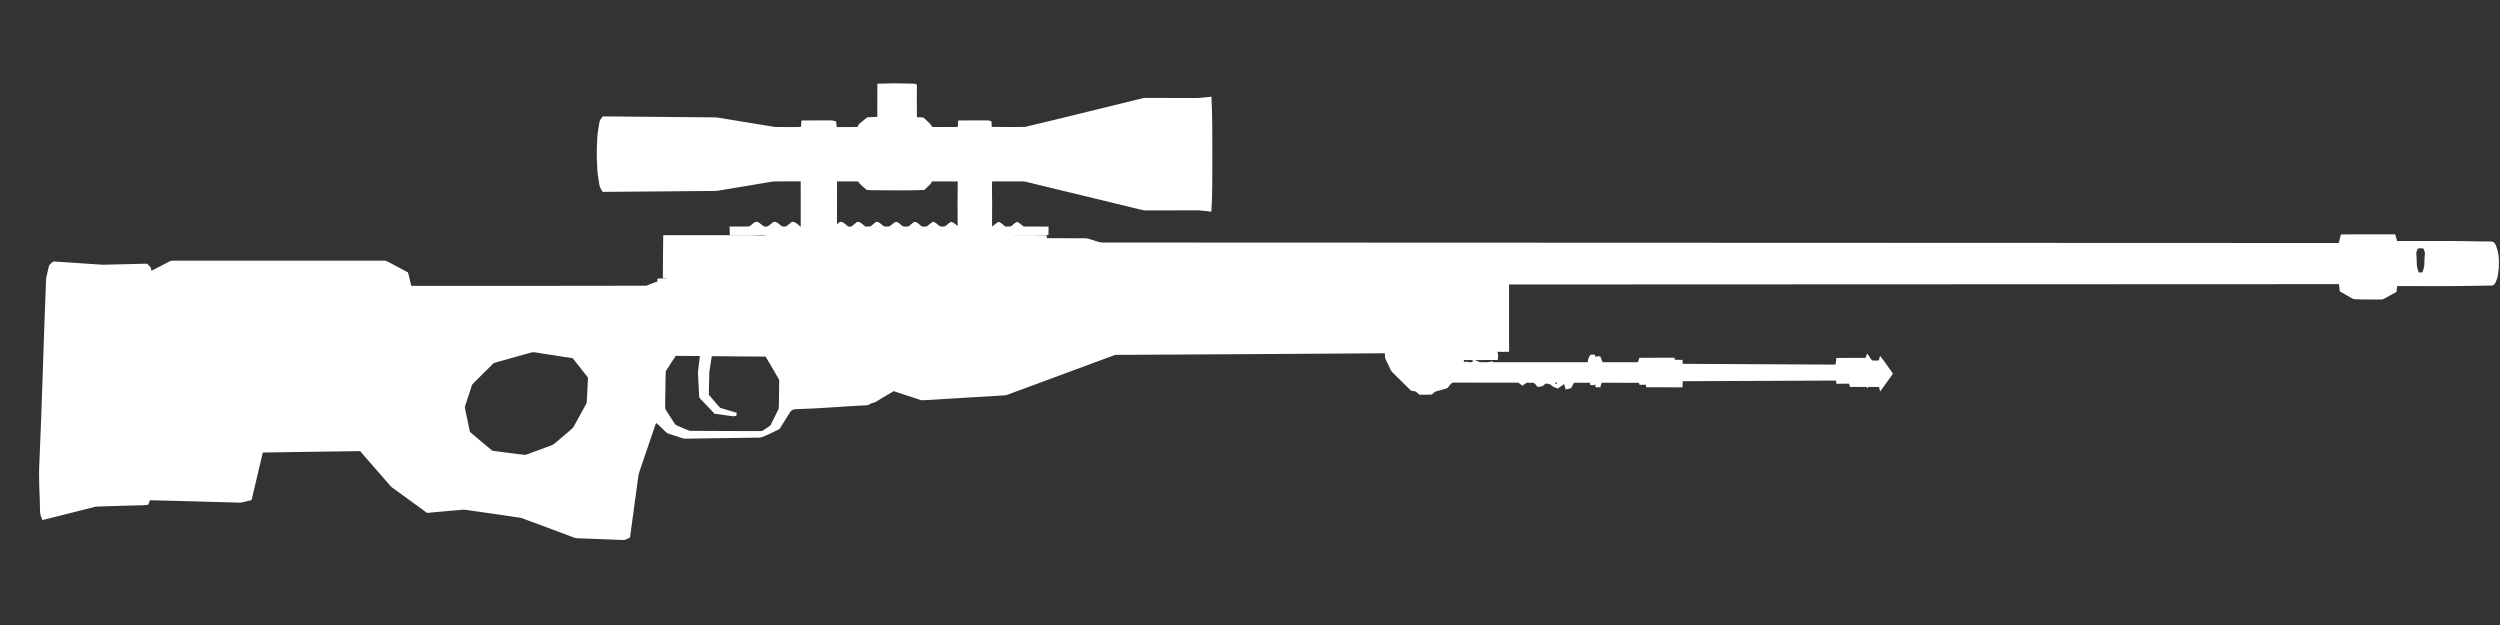 <svg width="320" height="80" viewBox="0 0 320 80" fill="none" xmlns="http://www.w3.org/2000/svg">
<rect x="0" y="0" width="320" height="80" fill="#333333" stroke="none"/>
<path d="M112.3 10.714C113.291 10.71 114.281 10.639 115.271 10.679C115.839 10.689 116.405 10.701 116.973 10.712C117.111 10.705 117.236 10.769 117.36 10.827C117.354 12.204 117.348 13.582 117.362 14.96C117.679 15.11 118.147 14.891 118.397 15.216C118.708 15.558 119.14 15.81 119.317 16.257C120.411 16.255 121.505 16.272 122.599 16.248C122.61 15.973 122.631 15.7 122.644 15.425C123.688 15.4 124.732 15.421 125.776 15.415C126.151 15.426 126.547 15.354 126.896 15.53C126.926 15.764 126.94 16.001 126.939 16.238C128.357 16.277 129.778 16.257 131.196 16.248C133.65 15.683 136.091 15.055 138.54 14.466C140.964 13.872 143.389 13.278 145.813 12.685C146.078 12.622 146.342 12.529 146.619 12.534C148.265 12.537 149.911 12.54 151.557 12.543C152.39 12.526 153.228 12.597 154.057 12.482C154.391 12.444 154.728 12.402 155.065 12.38C155.203 14.958 155.165 17.54 155.179 20.12C155.158 22.446 155.212 24.774 155.055 27.096C154.482 27.037 153.911 26.951 153.337 26.922C151.206 26.924 149.076 26.928 146.945 26.934C146.277 26.983 145.65 26.712 145.006 26.588C140.416 25.474 135.826 24.363 131.236 23.25C130.927 23.196 130.613 23.229 130.302 23.223C129.199 23.217 128.094 23.23 126.991 23.215C126.947 24.202 127.002 25.191 126.998 26.18C127.01 27.122 126.953 28.066 126.994 29.01C127.263 28.815 127.499 28.572 127.787 28.402C128.152 28.449 128.384 28.8 128.682 28.993C128.895 28.995 129.111 29.009 129.325 28.99C129.659 28.87 129.863 28.467 130.214 28.407C130.528 28.528 130.755 28.809 131.033 28.998C132.094 29.001 133.155 28.987 134.216 29.005C134.216 29.367 134.21 29.728 134.205 30.09C132.473 30.096 130.74 30.093 129.009 30.099C130.66 30.129 132.313 30.087 133.965 30.121C133.974 30.242 133.99 30.369 134.003 30.492C135.381 30.497 136.761 30.493 138.139 30.495C138.597 30.503 139.073 30.436 139.509 30.623C140.151 30.784 140.772 31.112 141.452 31.044C194.087 31.059 246.722 31.091 299.356 31.105C299.449 30.743 299.553 30.382 299.636 30.017C301.954 29.97 304.274 30.006 306.593 29.998C306.669 30.279 306.749 30.561 306.826 30.845C309.212 30.852 311.597 30.845 313.982 30.848C315.626 30.866 317.27 30.898 318.914 30.916C319.085 30.909 319.229 31.031 319.346 31.149C319.847 32.104 319.904 33.215 319.847 34.273C319.766 34.831 319.768 35.413 319.52 35.932C319.439 36.222 319.251 36.553 318.909 36.55C316.728 36.576 314.546 36.633 312.364 36.622C310.523 36.62 308.683 36.626 306.843 36.619C306.809 36.866 306.777 37.114 306.744 37.362C306.303 37.596 305.872 37.844 305.438 38.087C305.225 38.2 305.018 38.365 304.766 38.335C303.633 38.318 302.498 38.366 301.368 38.293C301.199 38.289 301.06 38.187 300.924 38.112C300.448 37.834 299.961 37.578 299.49 37.296C299.459 36.986 299.423 36.678 299.387 36.37C263.978 36.383 228.57 36.396 193.161 36.414C193.161 39.284 193.161 42.155 193.161 45.026C192.663 45.027 192.164 45.049 191.667 45.034C191.808 45.366 191.746 45.733 191.72 46.082C190.741 46.085 189.763 46.076 188.786 46.086C189.003 46.175 189.213 46.293 189.442 46.36C189.957 46.361 190.488 46.415 190.988 46.251C191.081 46.318 191.184 46.382 191.312 46.365C195.288 46.362 199.263 46.364 203.24 46.364C203.211 46.002 203.395 45.686 203.584 45.394C203.777 45.401 203.973 45.402 204.17 45.403C204.172 45.509 204.175 45.616 204.18 45.725C204.332 45.527 204.615 45.644 204.831 45.614C204.938 45.862 205.037 46.113 205.142 46.364C206.642 46.362 208.142 46.361 209.641 46.364C209.71 46.177 209.776 45.99 209.837 45.801C211.34 45.783 212.845 45.793 214.349 45.789C214.353 45.855 214.362 45.988 214.367 46.054C214.696 46.055 215.027 46.048 215.358 46.07C215.363 46.235 215.37 46.402 215.381 46.57C221.904 46.604 228.426 46.644 234.949 46.67C234.98 46.386 235.018 46.103 235.053 45.821C236.302 45.796 237.551 45.822 238.8 45.803C238.858 45.618 238.917 45.433 238.983 45.25C239.232 45.52 239.381 45.868 239.633 46.136C239.915 46.17 240.202 46.151 240.488 46.134C240.536 45.939 240.587 45.744 240.646 45.552C241.24 46.276 241.749 47.072 242.298 47.832C241.747 48.588 241.21 49.354 240.66 50.112C240.604 49.92 240.557 49.729 240.512 49.538C240.056 49.519 239.601 49.534 239.148 49.526C239.091 49.586 239.038 49.649 238.989 49.713C238.972 49.667 238.94 49.576 238.924 49.53C238.214 49.525 237.506 49.527 236.797 49.525C236.754 49.385 236.71 49.246 236.668 49.11C236.13 49.12 235.592 49.116 235.056 49.117C235.037 48.98 235.02 48.845 235.01 48.713C228.474 48.731 221.938 48.764 215.402 48.794C215.383 49.054 215.367 49.316 215.352 49.578C213.81 49.573 212.269 49.577 210.727 49.568C210.701 49.459 210.679 49.351 210.66 49.246C210.395 49.242 210.13 49.243 209.868 49.256C209.831 49.168 209.798 49.081 209.768 48.996C208.182 48.991 206.597 48.988 205.01 48.992C204.953 49.186 204.893 49.38 204.832 49.574C204.627 49.57 204.425 49.569 204.225 49.569C204.213 49.422 204.208 49.279 204.209 49.135C204.148 49.425 203.763 49.259 203.554 49.282C203.532 49.183 203.515 49.086 203.499 48.991C202.818 48.992 202.137 48.971 201.457 48.999C201.344 49.218 201.248 49.447 201.118 49.656C200.902 49.779 200.643 49.794 200.407 49.85C200.344 49.617 200.277 49.386 200.211 49.156C199.933 49.333 199.682 49.547 199.409 49.729C199.068 49.605 198.69 49.523 198.479 49.201C198.209 49.218 197.907 48.949 197.701 49.224C197.474 49.463 197.145 49.507 196.835 49.536C196.597 49.34 196.444 48.891 196.075 48.999C195.86 49.033 195.647 48.959 195.437 48.988C195.225 49.076 195.055 49.242 194.864 49.367C194.69 49.244 194.519 49.118 194.357 48.984C191.62 48.978 188.883 48.979 186.146 48.973C185.618 48.896 185.532 49.622 185.086 49.747C184.656 49.868 184.223 49.979 183.797 50.105C183.559 50.163 183.449 50.42 183.232 50.508C182.722 50.535 182.21 50.525 181.7 50.53C181.549 50.401 181.404 50.264 181.245 50.149C181.041 50.002 180.743 50.117 180.553 49.953C179.869 49.291 179.196 48.617 178.521 47.945C178.332 47.752 178.107 47.581 177.999 47.327C177.791 46.887 177.586 46.448 177.373 46.011C177.237 45.77 177.274 45.484 177.26 45.219C165.944 45.313 154.627 45.346 143.311 45.422C143.069 45.428 142.818 45.392 142.589 45.482C138.241 47.094 133.891 48.699 129.542 50.307C129.229 50.407 128.934 50.576 128.602 50.601C126.044 50.755 123.485 50.913 120.927 51.068C119.931 51.117 118.934 51.214 117.938 51.232C116.749 50.865 115.578 50.435 114.39 50.065C113.761 50.453 113.121 50.823 112.488 51.203C112.235 51.338 112.008 51.544 111.714 51.575C111.419 51.603 111.222 51.901 110.913 51.873C107.92 52.015 104.935 52.293 101.94 52.374C101.62 52.347 101.286 52.492 101.121 52.773C100.698 53.451 100.269 54.125 99.847 54.803C99.743 54.982 99.528 55.033 99.359 55.123C98.728 55.406 98.126 55.756 97.469 55.973C97.105 56.054 96.727 55.999 96.358 56.023C93.64 56.063 90.921 56.103 88.203 56.144C87.903 56.142 87.592 56.188 87.307 56.077C86.672 55.851 86.016 55.681 85.389 55.436C84.901 55.037 84.499 54.517 83.998 54.148C83.839 54.41 83.791 54.739 83.672 55.026C83.078 56.754 82.492 58.486 81.897 60.213C81.678 60.748 81.672 61.334 81.578 61.898C81.266 64.203 80.951 66.508 80.64 68.812C80.361 68.915 80.106 69.126 79.797 69.119C77.829 69.043 75.86 68.966 73.89 68.896C73.608 68.895 73.356 68.755 73.097 68.666C70.963 67.876 68.837 67.068 66.7 66.289C64.582 65.955 62.454 65.676 60.333 65.364C59.953 65.321 59.578 65.216 59.195 65.245C57.683 65.381 56.172 65.519 54.66 65.649C53.303 64.655 51.94 63.672 50.58 62.682C50.365 62.522 50.13 62.384 49.955 62.179C48.672 60.697 47.371 59.232 46.092 57.745C41.942 57.784 37.791 57.869 33.641 57.922C33.154 59.948 32.685 61.98 32.202 64.008C31.56 64.137 30.93 64.416 30.263 64.327C26.572 64.229 22.883 64.112 19.192 64.029C19.127 64.219 19.056 64.41 18.976 64.596C18.517 64.699 18.045 64.663 17.578 64.688C15.809 64.745 14.039 64.769 12.272 64.848C9.986 65.406 7.713 66.015 5.426 66.569C5.297 66.204 5.102 65.849 5.128 65.451C5.103 63.353 4.917 61.255 5.043 59.159C5.384 51.616 5.563 44.067 5.87 36.523C5.888 36.064 5.869 35.597 6.008 35.153C6.121 34.746 6.174 34.319 6.32 33.923C6.495 33.762 6.658 33.534 6.888 33.467C8.969 33.59 11.047 33.766 13.128 33.887C15.023 33.843 16.917 33.807 18.81 33.75C18.973 33.903 19.157 34.043 19.285 34.23C19.337 34.367 19.351 34.516 19.384 34.661C20.064 34.301 20.752 33.956 21.435 33.6C21.644 33.493 21.853 33.347 22.101 33.367C30.988 33.366 39.873 33.367 48.759 33.367C49.029 33.377 49.324 33.312 49.569 33.459C50.446 33.935 51.341 34.38 52.214 34.862C52.406 35.422 52.483 36.021 52.639 36.595C62.016 36.595 71.393 36.597 80.77 36.575C81.432 36.566 82.095 36.589 82.757 36.563C83.218 36.389 83.666 36.173 84.145 36.04C84.145 35.911 84.147 35.783 84.15 35.658C84.591 35.618 85.036 35.638 85.478 35.597C85.268 35.575 85.057 35.569 84.847 35.563C84.849 33.744 84.871 31.925 84.896 30.106C88.475 30.101 92.054 30.114 95.633 30.11C96.492 30.099 97.355 30.17 98.214 30.104C97.49 30.023 96.761 30.127 96.036 30.097C95.165 30.092 94.294 30.101 93.422 30.087C93.409 29.724 93.397 29.362 93.384 29C94.214 28.986 95.047 29.013 95.877 28.988C96.171 28.836 96.38 28.559 96.674 28.409C97.077 28.314 97.342 28.668 97.629 28.878C97.795 29.046 98.055 29.014 98.269 28.977C98.529 28.799 98.764 28.586 99.017 28.397C99.487 28.327 99.755 28.763 100.113 28.976C100.326 29.013 100.591 29.048 100.761 28.879C100.96 28.717 101.161 28.557 101.363 28.397C101.846 28.34 102.13 28.79 102.496 29.019C102.487 27.084 102.501 25.148 102.489 23.213C101.317 23.226 100.143 23.194 98.972 23.228C96.618 23.615 94.266 24.014 91.914 24.408C91.674 24.446 91.43 24.441 91.189 24.443C86.504 24.479 81.818 24.531 77.133 24.561C76.99 24.269 76.762 24.009 76.721 23.678C76.608 22.872 76.431 22.071 76.44 21.253C76.365 20.15 76.37 19.045 76.443 17.941C76.433 17.177 76.611 16.431 76.719 15.679C76.753 15.371 76.986 15.144 77.147 14.897C81.802 14.945 86.457 14.983 91.111 15.021C91.793 14.987 92.457 15.161 93.126 15.258C95.148 15.587 97.169 15.927 99.193 16.251C100.298 16.278 101.407 16.264 102.514 16.255C102.539 15.976 102.572 15.697 102.601 15.418C103.836 15.408 105.072 15.42 106.307 15.412C106.552 15.401 106.789 15.477 107.022 15.543C107.057 15.781 107.082 16.021 107.099 16.261C107.993 16.258 108.888 16.273 109.78 16.254C109.837 15.85 110.225 15.678 110.498 15.432C110.676 15.294 110.834 15.125 111.035 15.017C111.452 14.975 111.874 14.988 112.295 14.964C112.299 13.547 112.288 12.13 112.3 10.714ZM107.14 23.216C107.128 25.043 107.138 26.871 107.134 28.698C107.262 28.604 107.388 28.505 107.51 28.401C107.967 28.348 108.239 28.774 108.583 28.997C108.711 28.996 108.84 28.996 108.972 28.997C109.219 28.801 109.47 28.609 109.71 28.402C110.16 28.35 110.429 28.773 110.767 28.995C110.976 28.997 111.184 28.997 111.394 28.998C111.641 28.801 111.893 28.609 112.132 28.402C112.502 28.349 112.738 28.668 113.005 28.865C113.217 29.076 113.546 28.991 113.816 28.987C114.113 28.836 114.319 28.549 114.62 28.406C115.125 28.352 115.332 29.049 115.835 29.001C116.016 28.99 116.231 29.043 116.38 28.908C116.607 28.748 116.795 28.529 117.046 28.405C117.452 28.394 117.693 28.802 118.016 28.997C118.219 28.987 118.436 29.029 118.635 28.97C118.896 28.792 119.128 28.574 119.382 28.386C119.794 28.413 120.016 28.814 120.361 28.987C120.607 28.996 120.909 29.067 121.105 28.868C121.313 28.717 121.487 28.512 121.724 28.404C122.08 28.405 122.291 28.763 122.579 28.929C122.563 27.03 122.56 25.131 122.585 23.232C121.479 23.204 120.373 23.228 119.266 23.218C119.234 23.493 119.001 23.651 118.82 23.83C118.652 23.99 118.488 24.15 118.323 24.313C116.392 24.399 114.457 24.362 112.524 24.354C111.992 24.327 111.453 24.381 110.928 24.299C110.535 23.969 110.124 23.637 109.818 23.221C108.925 23.209 108.032 23.218 107.14 23.216ZM309.503 31.803C309.412 32.023 309.251 32.238 309.285 32.489C309.326 32.917 309.352 33.347 309.348 33.779C309.341 34.154 309.498 34.503 309.583 34.864C309.75 34.895 309.923 34.883 310.092 34.842C310.181 34.492 310.325 34.149 310.319 33.782C310.315 33.346 310.34 32.911 310.387 32.478C310.412 32.239 310.275 32.029 310.201 31.815C309.968 31.761 309.733 31.76 309.503 31.803ZM64.992 45.964C64.391 46.146 63.772 46.279 63.182 46.491C62.328 47.306 61.511 48.164 60.664 48.99C60.558 49.097 60.433 49.202 60.391 49.354C60.105 50.229 59.816 51.103 59.532 51.978C59.48 52.098 59.511 52.226 59.536 52.352C59.745 53.327 59.941 54.304 60.147 55.28C61.099 56.079 62.037 56.9 63.003 57.681C63.506 57.783 64.021 57.815 64.529 57.893C65.441 57.996 66.349 58.149 67.263 58.225C68.384 57.834 69.49 57.397 70.607 56.994C70.947 56.885 71.174 56.594 71.448 56.382C72.08 55.828 72.743 55.306 73.357 54.732C73.776 54.016 74.156 53.276 74.562 52.552C74.731 52.214 74.949 51.899 75.093 51.55C75.172 50.478 75.21 49.402 75.262 48.328C74.606 47.504 73.958 46.674 73.303 45.849C72.02 45.65 70.738 45.455 69.456 45.258C69.022 45.207 68.595 45.093 68.16 45.082C67.1 45.36 66.049 45.674 64.992 45.964ZM86.498 45.548C86.079 46.209 85.621 46.847 85.22 47.519C85.169 48.404 85.191 49.295 85.165 50.182C85.166 50.902 85.115 51.625 85.153 52.344C85.49 52.914 85.875 53.457 86.227 54.02C86.332 54.177 86.415 54.378 86.614 54.441C87.175 54.668 87.721 54.943 88.29 55.148C91.304 55.18 94.319 55.162 97.334 55.18C97.615 55.216 97.811 54.982 98.033 54.852C98.233 54.7 98.481 54.6 98.64 54.402C98.88 53.935 99.099 53.459 99.336 52.991C99.464 52.677 99.709 52.392 99.693 52.036C99.7 50.911 99.743 49.784 99.736 48.66C99.626 48.367 99.429 48.117 99.286 47.841C98.851 47.111 98.445 46.364 97.995 45.645C95.699 45.645 93.403 45.602 91.108 45.59C91.003 46.284 90.883 46.975 90.791 47.671C90.75 48.621 90.763 49.573 90.73 50.524C91.121 51.004 91.539 51.463 91.936 51.939C92.044 52.063 92.147 52.216 92.323 52.249C92.984 52.441 93.642 52.644 94.302 52.839C94.284 52.966 94.268 53.097 94.251 53.228C94.096 53.258 93.939 53.303 93.782 53.274C93.012 53.169 92.241 53.073 91.473 52.968C90.991 52.456 90.508 51.946 90.023 51.438C89.852 51.232 89.608 51.071 89.495 50.828C89.432 49.805 89.378 48.782 89.338 47.758C89.383 47.026 89.511 46.301 89.591 45.572C88.559 45.566 87.529 45.55 86.498 45.548ZM187.338 46.082C187.377 46.179 187.422 46.28 187.469 46.38C187.546 46.348 187.701 46.283 187.779 46.251C187.814 46.28 187.882 46.338 187.917 46.367C188.091 46.364 188.267 46.362 188.446 46.362C188.471 46.268 188.503 46.176 188.534 46.085C188.134 46.08 187.736 46.081 187.338 46.082ZM199.097 48.979C199.025 49.079 199.196 49.22 199.28 49.122C199.346 49.016 199.177 48.883 199.097 48.979Z" fill="white"/>
</svg>
